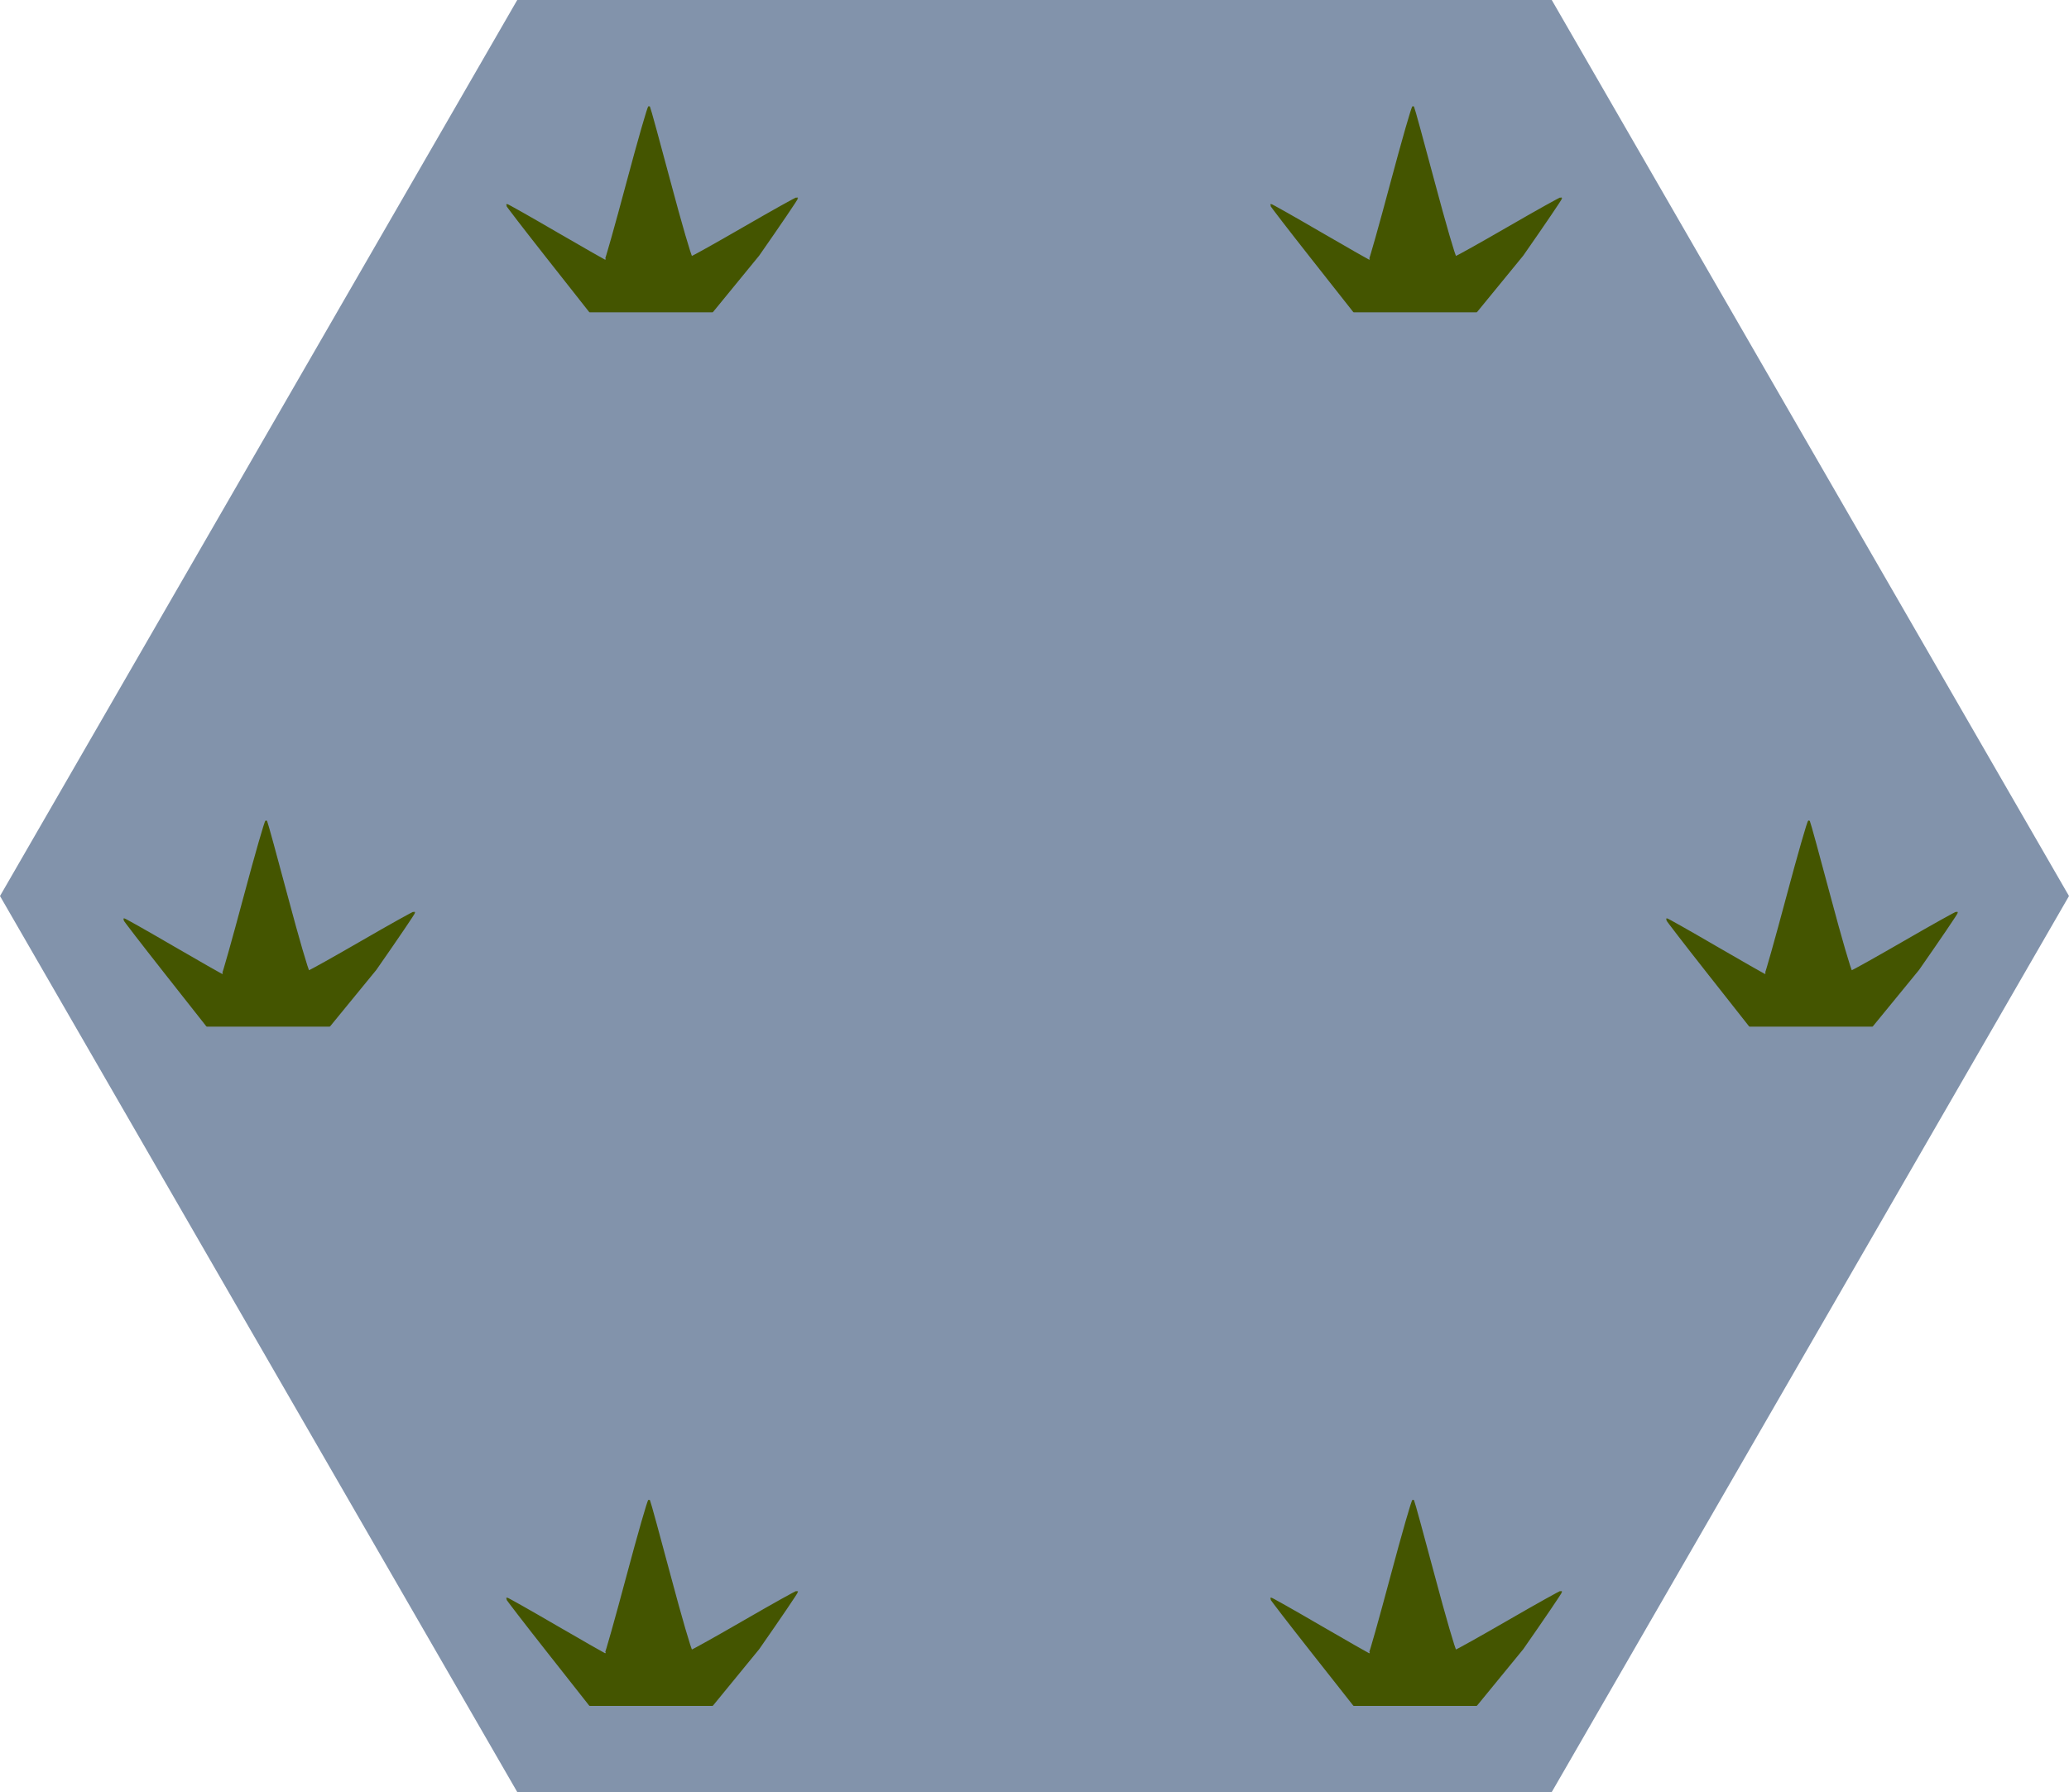 <?xml version="1.0" encoding="UTF-8" standalone="no"?>
<!-- Created with Inkscape (http://www.inkscape.org/) -->

<svg
   xmlns:dc="http://purl.org/dc/elements/1.1/"
   xmlns:cc="http://creativecommons.org/ns#"
   xmlns:rdf="http://www.w3.org/1999/02/22-rdf-syntax-ns#"
   xmlns:svg="http://www.w3.org/2000/svg"
   xmlns="http://www.w3.org/2000/svg"
   xmlns:sodipodi="http://sodipodi.sourceforge.net/DTD/sodipodi-0.dtd"
   xmlns:inkscape="http://www.inkscape.org/namespaces/inkscape"
   width="129.822mm"
   height="112.429mm"
   viewBox="0 0 460 398.372"
   id="svg4153"
   version="1.1"
   inkscape:version="0.91 r13725"
   sodipodi:docname="river.svg">
  <defs
     id="defs4155" />
  <sodipodi:namedview
     id="base"
     pagecolor="#ffffff"
     bordercolor="#666666"
     borderopacity="1.0"
     inkscape:pageopacity="0.0"
     inkscape:pageshadow="2"
     inkscape:zoom="0.98994949"
     inkscape:cx="151.57325"
     inkscape:cy="199.90117"
     inkscape:document-units="px"
     inkscape:current-layer="layer1"
     showgrid="false"
     inkscape:window-width="1360"
     inkscape:window-height="705"
     inkscape:window-x="-8"
     inkscape:window-y="-8"
     inkscape:window-maximized="1"
     fit-margin-top="0"
     fit-margin-left="0"
     fit-margin-right="0"
     fit-margin-bottom="0" />
  <g
     inkscape:label="Capa 1"
     inkscape:groupmode="layer"
     id="layer1"
     transform="translate(-130,-298.891)">
    <g
       id="g4153">
      <path
         inkscape:export-ydpi="90"
         inkscape:export-xdpi="90"
         inkscape:export-filename="C:\Users\CARLOS ALIAGA\Desktop\inkscape\bosque.png"
         sodipodi:type="star"
         style="opacity:1;fill:#8293ab;fill-opacity:1;stroke:none;stroke-width:25;stroke-miterlimit:4;stroke-dasharray:none;stroke-opacity:1"
         id="path4244-4-2-3-9"
         sodipodi:sides="6"
         sodipodi:cx="360"
         sodipodi:cy="498.07648"
         sodipodi:r1="230"
         sodipodi:r2="199.18584"
         sodipodi:arg1="0"
         sodipodi:arg2="0.52359878"
         inkscape:flatsided="true"
         inkscape:rounded="0"
         inkscape:randomized="0"
         d="m 590,498.076 -115,199.186 -230,0 -115,-199.186 115,-199.186 230,0 z" />
      <path
         style="color:#000000;clip-rule:nonzero;display:inline;overflow:visible;visibility:visible;opacity:1;isolation:auto;mix-blend-mode:normal;color-interpolation:sRGB;color-interpolation-filters:linearRGB;solid-color:#000000;solid-opacity:1;fill:#445500;fill-opacity:1;fill-rule:nonzero;stroke:#445500;stroke-width:0.403;stroke-linecap:round;stroke-linejoin:round;stroke-miterlimit:4;stroke-dasharray:none;stroke-dashoffset:0;stroke-opacity:1;color-rendering:auto;image-rendering:auto;shape-rendering:auto;text-rendering:auto;enable-background:accumulate"
         d="m 251.856,356.34 c -5.107,-6.479 -9.237,-11.838 -9.177,-11.907 0.06,-0.069 4.955,2.694 10.877,6.142 5.923,3.448 10.884,6.269 11.024,6.269 0.141,0 2.335,-7.778 4.876,-17.285 2.541,-9.507 4.728,-17.112 4.859,-16.9 0.131,0.212 2.217,7.809 4.635,16.881 2.418,9.073 4.578,16.493 4.799,16.489 0.222,0 5.56,-2.987 11.863,-6.629 6.303,-3.642 11.527,-6.555 11.609,-6.474 0.082,0.082 -3.786,5.784 -8.595,12.672 l -10.254,12.523 -12.86,0 -14.371,0 z"
         id="path4709-4-7-7-41-7"
         inkscape:connector-curvature="0"
         sodipodi:nodetypes="scssscscscscccs"
         inkscape:export-xdpi="90"
         inkscape:export-ydpi="90" />
      <path
         style="color:#000000;clip-rule:nonzero;display:inline;overflow:visible;visibility:visible;opacity:1;isolation:auto;mix-blend-mode:normal;color-interpolation:sRGB;color-interpolation-filters:linearRGB;solid-color:#000000;solid-opacity:1;fill:#445500;fill-opacity:1;fill-rule:nonzero;stroke:#445500;stroke-width:0.403;stroke-linecap:round;stroke-linejoin:round;stroke-miterlimit:4;stroke-dasharray:none;stroke-dashoffset:0;stroke-opacity:1;color-rendering:auto;image-rendering:auto;shape-rendering:auto;text-rendering:auto;enable-background:accumulate"
         d="m 251.856,666.128 c -5.107,-6.479 -9.237,-11.838 -9.177,-11.907 0.06,-0.069 4.955,2.694 10.877,6.142 5.923,3.448 10.884,6.269 11.024,6.269 0.141,0 2.335,-7.778 4.876,-17.285 2.541,-9.507 4.728,-17.112 4.859,-16.9 0.131,0.212 2.217,7.809 4.635,16.881 2.418,9.073 4.578,16.493 4.799,16.489 0.222,0 5.56,-2.987 11.863,-6.629 6.303,-3.642 11.527,-6.555 11.609,-6.474 0.082,0.082 -3.786,5.784 -8.595,12.672 l -10.254,12.523 -12.86,0 -14.371,0 z"
         id="path4709-4-7-7-41-7-0"
         inkscape:connector-curvature="0"
         sodipodi:nodetypes="scssscscscscccs"
         inkscape:export-xdpi="90"
         inkscape:export-ydpi="90" />
      <path
         style="color:#000000;clip-rule:nonzero;display:inline;overflow:visible;visibility:visible;opacity:1;isolation:auto;mix-blend-mode:normal;color-interpolation:sRGB;color-interpolation-filters:linearRGB;solid-color:#000000;solid-opacity:1;fill:#445500;fill-opacity:1;fill-rule:nonzero;stroke:#445500;stroke-width:0.403;stroke-linecap:round;stroke-linejoin:round;stroke-miterlimit:4;stroke-dasharray:none;stroke-dashoffset:0;stroke-opacity:1;color-rendering:auto;image-rendering:auto;shape-rendering:auto;text-rendering:auto;enable-background:accumulate"
         d="m 421.731,356.34 c -5.107,-6.479 -9.237,-11.838 -9.177,-11.907 0.06,-0.069 4.955,2.694 10.877,6.142 5.923,3.448 10.884,6.269 11.024,6.269 0.141,0 2.335,-7.778 4.876,-17.285 2.541,-9.507 4.728,-17.112 4.859,-16.9 0.131,0.212 2.217,7.809 4.635,16.881 2.418,9.073 4.578,16.493 4.799,16.489 0.222,0 5.56,-2.987 11.863,-6.629 6.303,-3.642 11.527,-6.555 11.609,-6.474 0.082,0.082 -3.786,5.784 -8.595,12.672 l -10.254,12.523 -12.86,0 -14.371,0 z"
         id="path4709-4-7-7-41-7-4"
         inkscape:connector-curvature="0"
         sodipodi:nodetypes="scssscscscscccs"
         inkscape:export-xdpi="90"
         inkscape:export-ydpi="90" />
      <path
         style="color:#000000;clip-rule:nonzero;display:inline;overflow:visible;visibility:visible;opacity:1;isolation:auto;mix-blend-mode:normal;color-interpolation:sRGB;color-interpolation-filters:linearRGB;solid-color:#000000;solid-opacity:1;fill:#445500;fill-opacity:1;fill-rule:nonzero;stroke:#445500;stroke-width:0.403;stroke-linecap:round;stroke-linejoin:round;stroke-miterlimit:4;stroke-dasharray:none;stroke-dashoffset:0;stroke-opacity:1;color-rendering:auto;image-rendering:auto;shape-rendering:auto;text-rendering:auto;enable-background:accumulate"
         d="m 421.731,666.128 c -5.107,-6.479 -9.237,-11.838 -9.177,-11.907 0.06,-0.069 4.955,2.694 10.877,6.142 5.923,3.448 10.884,6.269 11.024,6.269 0.141,0 2.335,-7.778 4.876,-17.285 2.541,-9.507 4.728,-17.112 4.859,-16.9 0.131,0.212 2.217,7.809 4.635,16.881 2.418,9.073 4.578,16.493 4.799,16.489 0.222,0 5.56,-2.987 11.863,-6.629 6.303,-3.642 11.527,-6.555 11.609,-6.474 0.082,0.082 -3.786,5.784 -8.595,12.672 l -10.254,12.523 -12.86,0 -14.371,0 z"
         id="path4709-4-7-7-41-7-4-5"
         inkscape:connector-curvature="0"
         sodipodi:nodetypes="scssscscscscccs"
         inkscape:export-xdpi="90"
         inkscape:export-ydpi="90" />
      <path
         style="color:#000000;clip-rule:nonzero;display:inline;overflow:visible;visibility:visible;opacity:1;isolation:auto;mix-blend-mode:normal;color-interpolation:sRGB;color-interpolation-filters:linearRGB;solid-color:#000000;solid-opacity:1;fill:#445500;fill-opacity:1;fill-rule:nonzero;stroke:#445500;stroke-width:0.403;stroke-linecap:round;stroke-linejoin:round;stroke-miterlimit:4;stroke-dasharray:none;stroke-dashoffset:0;stroke-opacity:1;color-rendering:auto;image-rendering:auto;shape-rendering:auto;text-rendering:auto;enable-background:accumulate"
         d="m 509.731,515.128 c -5.107,-6.479 -9.237,-11.838 -9.177,-11.907 0.06,-0.069 4.955,2.694 10.877,6.142 5.923,3.448 10.884,6.269 11.024,6.269 0.141,0 2.335,-7.778 4.876,-17.285 2.541,-9.507 4.728,-17.112 4.859,-16.9 0.131,0.212 2.217,7.809 4.635,16.881 2.418,9.073 4.578,16.493 4.799,16.489 0.222,0 5.56,-2.987 11.863,-6.629 6.303,-3.642 11.527,-6.555 11.609,-6.474 0.082,0.082 -3.786,5.784 -8.595,12.672 l -10.254,12.523 -12.86,0 -14.371,0 z"
         id="path4709-4-7-7-41-7-4-5-1"
         inkscape:connector-curvature="0"
         sodipodi:nodetypes="scssscscscscccs"
         inkscape:export-xdpi="90"
         inkscape:export-ydpi="90" />
      <path
         style="color:#000000;clip-rule:nonzero;display:inline;overflow:visible;visibility:visible;opacity:1;isolation:auto;mix-blend-mode:normal;color-interpolation:sRGB;color-interpolation-filters:linearRGB;solid-color:#000000;solid-opacity:1;fill:#445500;fill-opacity:1;fill-rule:nonzero;stroke:#445500;stroke-width:0.403;stroke-linecap:round;stroke-linejoin:round;stroke-miterlimit:4;stroke-dasharray:none;stroke-dashoffset:0;stroke-opacity:1;color-rendering:auto;image-rendering:auto;shape-rendering:auto;text-rendering:auto;enable-background:accumulate"
         d="m 166.731,515.128 c -5.107,-6.479 -9.237,-11.838 -9.177,-11.907 0.06,-0.069 4.955,2.694 10.877,6.142 5.923,3.448 10.884,6.269 11.025,6.269 0.141,0 2.335,-7.778 4.876,-17.285 2.541,-9.507 4.728,-17.112 4.859,-16.9 0.131,0.212 2.217,7.809 4.635,16.881 2.418,9.073 4.578,16.493 4.799,16.489 0.222,0 5.56,-2.987 11.863,-6.629 6.303,-3.642 11.527,-6.555 11.609,-6.474 0.082,0.082 -3.786,5.784 -8.595,12.672 l -10.254,12.523 -12.86,0 -14.371,0 z"
         id="path4709-4-7-7-41-7-4-5-5"
         inkscape:connector-curvature="0"
         sodipodi:nodetypes="scssscscscscccs"
         inkscape:export-xdpi="90"
         inkscape:export-ydpi="90" />
    </g>
  </g>
</svg>
